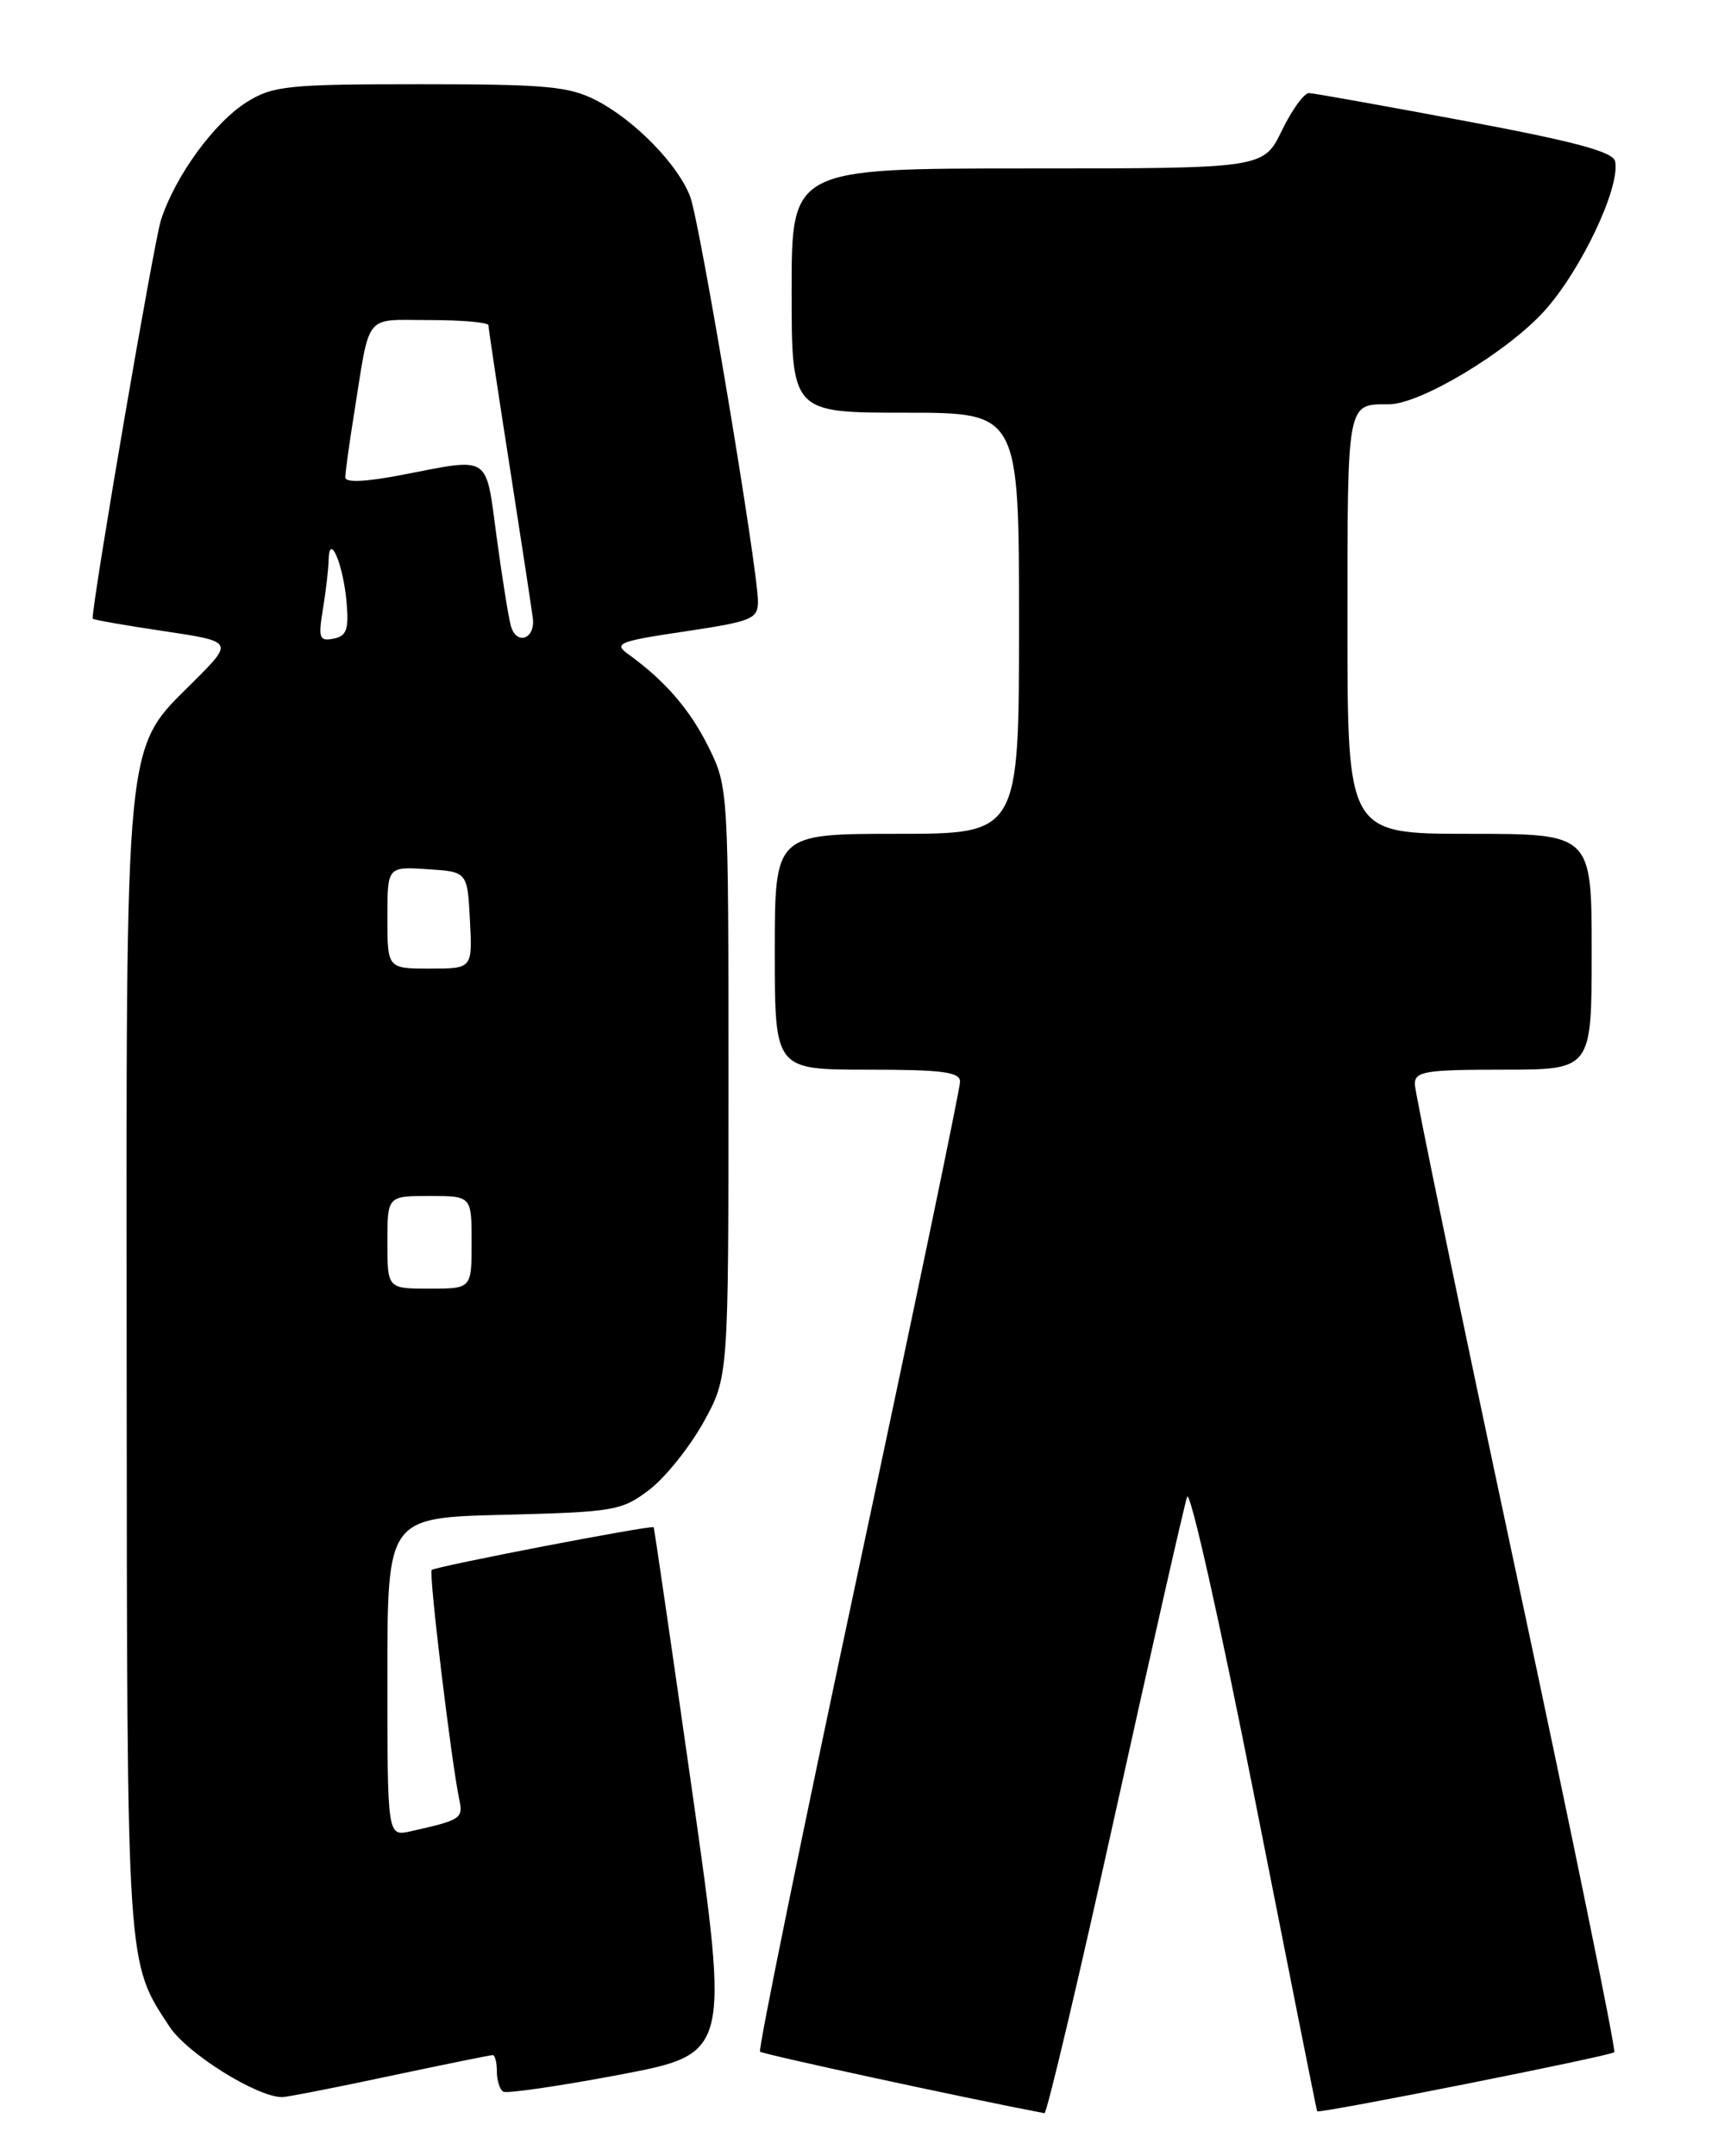 <?xml version="1.0" encoding="UTF-8" standalone="no"?>
<!DOCTYPE svg PUBLIC "-//W3C//DTD SVG 1.1//EN" "http://www.w3.org/Graphics/SVG/1.1/DTD/svg11.dtd" >
<svg xmlns="http://www.w3.org/2000/svg" xmlns:xlink="http://www.w3.org/1999/xlink" version="1.1" viewBox="0 0 204 256">
 <g >
 <path fill="currentColor"
d=" M 132.44 215.25 C 136.79 195.59 140.63 178.70 140.96 177.72 C 141.30 176.73 144.88 192.71 148.93 213.22 C 152.98 233.72 156.34 250.58 156.40 250.67 C 156.60 250.99 191.24 244.10 191.68 243.66 C 191.91 243.42 186.68 217.85 180.05 186.84 C 173.42 155.82 168.00 129.67 168.00 128.72 C 168.00 127.20 169.23 127.00 178.50 127.00 C 189.00 127.00 189.00 127.00 189.00 113.00 C 189.00 99.00 189.00 99.00 174.50 99.00 C 160.00 99.00 160.00 99.00 160.00 74.11 C 160.00 47.50 159.91 48.00 164.92 48.00 C 168.65 48.00 179.02 41.77 183.41 36.89 C 187.76 32.05 192.39 22.27 191.79 19.17 C 191.57 18.03 187.09 16.82 174.00 14.37 C 164.37 12.57 156.03 11.07 155.45 11.05 C 154.87 11.02 153.41 13.03 152.21 15.50 C 150.03 20.00 150.03 20.00 122.01 20.00 C 94.00 20.00 94.00 20.00 94.00 34.50 C 94.00 49.00 94.00 49.00 107.50 49.00 C 121.00 49.00 121.00 49.00 121.00 74.00 C 121.00 99.00 121.00 99.00 106.50 99.00 C 92.00 99.00 92.00 99.00 92.00 113.00 C 92.00 127.00 92.00 127.00 103.00 127.00 C 111.92 127.00 114.00 127.27 114.00 128.44 C 114.00 129.24 108.56 155.37 101.91 186.52 C 95.26 217.67 90.01 243.35 90.25 243.59 C 90.57 243.90 114.10 249.00 124.02 250.90 C 124.30 250.96 128.10 234.91 132.44 215.25 Z  M 46.25 246.49 C 52.72 245.12 58.23 244.00 58.50 244.00 C 58.78 244.00 59.00 244.87 59.00 245.94 C 59.00 247.01 59.34 248.09 59.75 248.34 C 60.16 248.59 66.38 247.69 73.56 246.33 C 86.62 243.85 86.62 243.85 82.19 212.68 C 79.75 195.53 77.69 181.42 77.62 181.33 C 77.39 181.03 51.68 185.99 51.26 186.40 C 50.89 186.77 53.58 209.11 54.54 213.68 C 55.01 215.91 54.74 216.09 48.75 217.43 C 46.00 218.04 46.00 218.04 46.00 199.11 C 46.00 180.19 46.00 180.19 59.83 179.85 C 72.96 179.52 73.83 179.37 77.11 176.87 C 79.00 175.42 81.89 171.82 83.53 168.87 C 86.50 163.50 86.50 163.50 86.50 128.50 C 86.50 93.83 86.48 93.46 84.16 88.75 C 81.95 84.27 78.97 80.81 74.57 77.65 C 72.83 76.40 73.49 76.13 81.32 74.97 C 89.30 73.78 90.00 73.49 90.00 71.41 C 90.00 67.59 83.11 26.41 81.96 23.36 C 80.52 19.55 75.37 14.27 70.79 11.91 C 67.56 10.25 64.86 10.00 49.91 10.00 C 34.23 10.00 32.44 10.18 29.35 12.09 C 25.48 14.49 20.83 20.85 19.12 26.10 C 18.28 28.66 11.00 71.14 11.00 73.45 C 11.00 73.57 14.77 74.24 19.37 74.92 C 27.74 76.17 27.74 76.17 23.04 80.87 C 14.68 89.22 14.99 86.05 15.04 162.43 C 15.09 234.15 15.01 232.84 20.14 240.64 C 22.24 243.82 30.48 248.97 33.50 248.99 C 34.05 248.99 39.79 247.87 46.25 246.49 Z  M 46.00 147.50 C 46.00 142.00 46.00 142.00 51.00 142.00 C 56.00 142.00 56.00 142.00 56.00 147.50 C 56.00 153.00 56.00 153.00 51.00 153.00 C 46.00 153.00 46.00 153.00 46.00 147.50 Z  M 46.00 108.95 C 46.00 102.89 46.00 102.89 50.75 103.20 C 55.50 103.50 55.50 103.50 55.80 109.25 C 56.10 115.00 56.10 115.00 51.05 115.00 C 46.00 115.00 46.00 115.00 46.00 108.95 Z  M 38.34 72.35 C 38.69 70.23 39.00 67.60 39.02 66.50 C 39.09 63.08 40.75 66.96 41.15 71.47 C 41.44 74.74 41.16 75.52 39.60 75.83 C 37.92 76.16 37.78 75.77 38.34 72.35 Z  M 60.66 74.31 C 60.38 73.31 59.62 68.56 58.97 63.75 C 57.64 53.86 58.36 54.33 47.75 56.38 C 43.39 57.22 41.00 57.33 41.00 56.68 C 41.00 56.12 41.47 52.70 42.05 49.08 C 43.99 36.94 43.13 38.00 51.02 38.00 C 54.86 38.00 58.00 38.28 58.00 38.62 C 58.00 38.96 59.13 46.50 60.52 55.37 C 61.90 64.24 63.14 72.36 63.27 73.41 C 63.57 75.89 61.32 76.66 60.66 74.31 Z "/>
</g>
</svg>